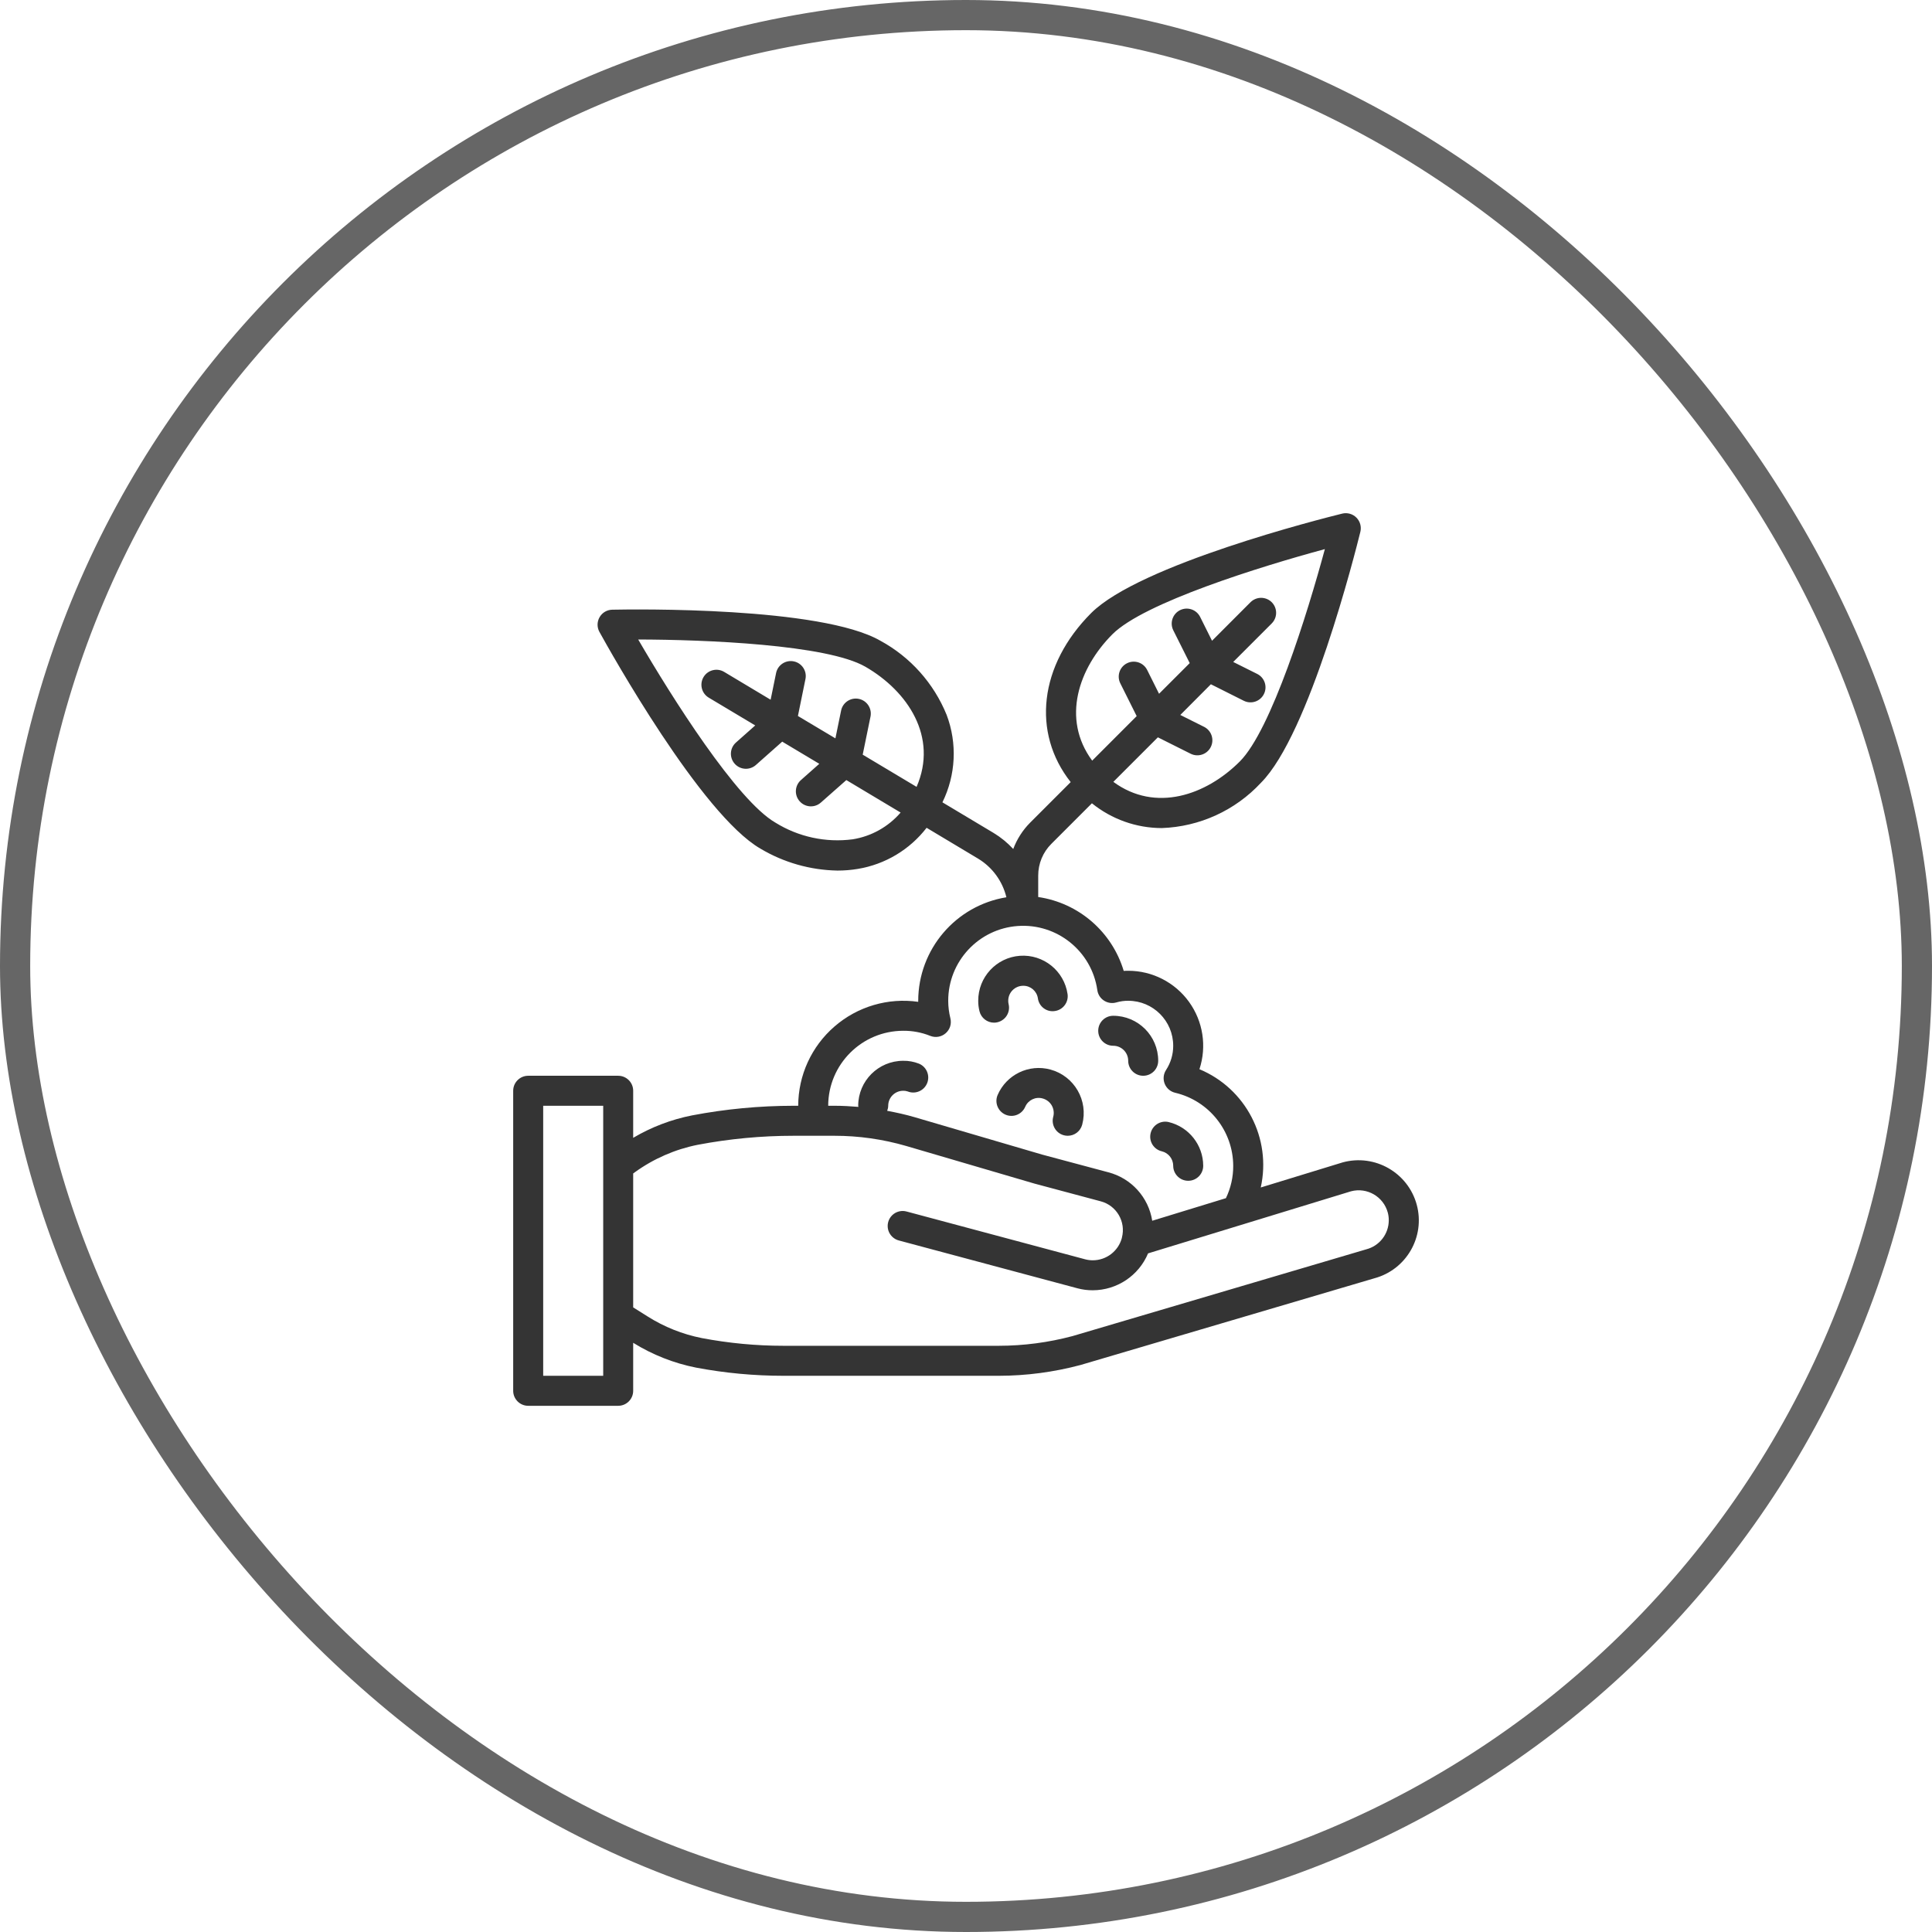 <svg width="64" height="64" viewBox="0 0 64 64" fill="none" xmlns="http://www.w3.org/2000/svg">
<rect x="0.5" y="0.5" width="63" height="63" rx="31.5" stroke="#666666"/>
<path d="M46.932 39.91C46.644 38.846 45.547 38.217 44.483 38.504L41.764 39.337C42.126 37.711 41.27 36.06 39.733 35.419C39.982 34.662 39.853 33.832 39.386 33.186C38.919 32.541 38.171 32.158 37.374 32.158C37.324 32.158 37.274 32.158 37.225 32.163C36.836 30.866 35.732 29.911 34.392 29.715V29.006C34.391 28.61 34.548 28.231 34.829 27.952L36.171 26.61C36.826 27.139 37.641 27.429 38.483 27.431C39.735 27.388 40.919 26.848 41.771 25.93C43.374 24.326 44.896 18.298 45.064 17.616C45.105 17.447 45.055 17.268 44.932 17.146C44.81 17.023 44.631 16.973 44.462 17.014C43.78 17.182 37.754 18.704 36.148 20.307C34.422 22.034 34.175 24.271 35.468 25.908L34.126 27.25C33.879 27.498 33.688 27.796 33.565 28.124C33.373 27.916 33.154 27.737 32.912 27.591L31.219 26.578C31.664 25.673 31.715 24.625 31.359 23.682C30.933 22.634 30.158 21.766 29.165 21.226C27.2 20.092 20.983 20.182 20.282 20.197C20.108 20.2 19.949 20.294 19.862 20.445C19.775 20.596 19.773 20.781 19.857 20.933C20.196 21.548 23.225 26.977 25.19 28.112C25.963 28.573 26.843 28.823 27.743 28.839C27.968 28.839 28.192 28.821 28.414 28.784C29.319 28.635 30.134 28.148 30.695 27.422L32.402 28.444C32.872 28.728 33.209 29.189 33.338 29.723C31.657 29.998 30.421 31.448 30.417 33.152V33.187C29.418 33.044 28.407 33.342 27.645 34.003C26.882 34.663 26.443 35.621 26.442 36.63H26.287C25.16 36.631 24.036 36.737 22.929 36.948C22.24 37.083 21.579 37.335 20.975 37.692V36.133C20.975 35.859 20.753 35.636 20.478 35.636H17.497C17.223 35.636 17 35.859 17 36.133V46.072C17 46.346 17.223 46.569 17.497 46.569H20.478C20.753 46.569 20.975 46.346 20.975 46.072V44.482C21.616 44.88 22.323 45.159 23.062 45.305C24.016 45.485 24.984 45.575 25.954 45.575H33.085C34 45.574 34.911 45.453 35.795 45.217L45.528 42.345C46.588 42.06 47.217 40.97 46.932 39.91ZM36.852 21.009C37.895 19.966 41.745 18.769 43.888 18.19C43.309 20.331 42.111 24.184 41.069 25.226C39.948 26.346 38.274 26.924 36.881 25.9L38.356 24.425L39.441 24.968C39.686 25.091 39.985 24.992 40.108 24.747C40.232 24.501 40.133 24.202 39.888 24.078L39.099 23.684L40.112 22.667L41.2 23.213C41.446 23.337 41.745 23.238 41.868 22.993C41.992 22.747 41.893 22.448 41.647 22.325L40.852 21.928L42.122 20.658C42.251 20.533 42.303 20.348 42.257 20.174C42.212 20.001 42.076 19.865 41.902 19.82C41.729 19.774 41.544 19.826 41.419 19.955L40.15 21.226L39.756 20.436C39.633 20.19 39.334 20.091 39.089 20.213C38.844 20.336 38.744 20.635 38.867 20.88L39.411 21.966L38.395 22.982L38.001 22.193C37.878 21.947 37.58 21.848 37.334 21.971C37.088 22.093 36.989 22.392 37.112 22.637L37.654 23.722L36.18 25.197C35.153 23.805 35.734 22.13 36.852 21.009ZM28.248 27.803C27.356 27.92 26.451 27.725 25.687 27.251C24.412 26.515 22.258 23.105 21.141 21.184C23.363 21.189 27.393 21.351 28.668 22.087C30.072 22.897 31.082 24.413 30.363 26.066L28.578 24.999L28.839 23.726C28.886 23.46 28.713 23.205 28.449 23.151C28.185 23.097 27.925 23.264 27.865 23.527L27.674 24.459L26.432 23.718L26.684 22.483C26.732 22.218 26.559 21.963 26.295 21.909C26.03 21.855 25.771 22.022 25.711 22.285L25.528 23.179L23.988 22.257C23.752 22.116 23.447 22.193 23.306 22.428C23.165 22.664 23.242 22.969 23.477 23.11L25.018 24.031L24.38 24.597C24.174 24.779 24.155 25.093 24.337 25.299C24.519 25.505 24.833 25.524 25.039 25.342L25.912 24.568L27.14 25.302L26.532 25.841C26.326 26.023 26.307 26.337 26.489 26.543C26.671 26.749 26.985 26.769 27.191 26.587L28.036 25.841L29.834 26.917C29.426 27.39 28.865 27.704 28.248 27.803ZM29.92 34.146C30.226 34.143 30.53 34.2 30.814 34.314C30.987 34.384 31.185 34.351 31.326 34.228C31.467 34.106 31.528 33.916 31.483 33.734C31.436 33.544 31.411 33.348 31.411 33.152C31.41 31.85 32.416 30.768 33.715 30.675C35.014 30.582 36.164 31.508 36.35 32.797C36.369 32.941 36.451 33.069 36.572 33.147C36.694 33.226 36.844 33.247 36.983 33.206C37.11 33.169 37.242 33.151 37.374 33.152C38.197 33.152 38.864 33.819 38.864 34.643C38.865 34.928 38.782 35.207 38.627 35.445C38.538 35.581 38.522 35.752 38.583 35.903C38.644 36.053 38.774 36.164 38.933 36.2C40.054 36.467 40.847 37.466 40.852 38.618C40.854 38.989 40.771 39.357 40.61 39.691L38.169 40.439C38.047 39.663 37.477 39.032 36.716 38.834L34.532 38.25L30.297 37.008C30 36.921 29.695 36.854 29.389 36.797C29.41 36.744 29.422 36.688 29.423 36.63C29.423 36.356 29.645 36.133 29.92 36.133C29.971 36.132 30.021 36.139 30.069 36.156C30.323 36.257 30.61 36.134 30.713 35.881C30.815 35.628 30.694 35.339 30.442 35.235C30.276 35.17 30.099 35.137 29.92 35.14C29.097 35.14 28.429 35.807 28.429 36.63C28.429 36.643 28.436 36.654 28.437 36.667C28.173 36.645 27.909 36.63 27.644 36.63H27.435C27.437 35.259 28.548 34.148 29.92 34.146ZM19.982 45.575H17.994V36.63H19.982V45.575ZM45.258 41.386L35.527 44.26C34.73 44.472 33.91 44.58 33.085 44.581H25.954C25.047 44.581 24.142 44.495 23.25 44.326C22.611 44.2 22.001 43.956 21.451 43.608L20.975 43.309V38.872L21.029 38.833C21.652 38.383 22.363 38.072 23.117 37.922C24.162 37.724 25.224 37.624 26.287 37.624H27.644C28.448 37.624 29.247 37.738 30.019 37.962L34.264 39.207L36.459 39.794C36.986 39.931 37.302 40.469 37.165 40.996V41.003L37.162 41.009V41.014C37.044 41.447 36.65 41.748 36.201 41.749C36.115 41.749 36.03 41.738 35.947 41.716L30.044 40.136C29.87 40.084 29.683 40.131 29.554 40.257C29.425 40.384 29.375 40.571 29.423 40.745C29.472 40.919 29.611 41.053 29.786 41.095L35.69 42.676C35.857 42.721 36.029 42.743 36.201 42.742C37.001 42.739 37.722 42.258 38.031 41.52L44.755 39.463C45.287 39.323 45.831 39.64 45.973 40.171C45.995 40.255 46.006 40.342 46.005 40.428C46.002 40.88 45.696 41.273 45.258 41.386Z" fill="#333333" fill-opacity="0.99"/>
<path d="M32.929 33.877C33.081 33.877 33.225 33.806 33.32 33.686C33.414 33.566 33.448 33.409 33.411 33.261C33.403 33.225 33.398 33.189 33.399 33.152C33.399 32.877 33.621 32.655 33.896 32.655C34.138 32.653 34.344 32.829 34.381 33.068C34.398 33.199 34.466 33.318 34.572 33.398C34.677 33.478 34.81 33.512 34.941 33.492C35.212 33.455 35.402 33.204 35.365 32.933C35.253 32.16 34.562 31.605 33.783 31.662C33.004 31.72 32.402 32.371 32.405 33.152C32.404 33.269 32.418 33.386 32.447 33.5C32.502 33.721 32.701 33.877 32.929 33.877Z" fill="#333333" fill-opacity="0.99"/>
<path d="M38.115 37.543C38.085 37.672 38.108 37.807 38.178 37.919C38.248 38.03 38.36 38.11 38.489 38.139C38.709 38.194 38.863 38.391 38.864 38.618C38.864 38.892 39.087 39.115 39.361 39.115C39.636 39.115 39.858 38.892 39.858 38.618C39.856 37.928 39.381 37.329 38.71 37.169C38.443 37.108 38.176 37.276 38.115 37.543Z" fill="#333333" fill-opacity="0.99"/>
<path d="M34.796 35.43C34.084 35.237 33.339 35.597 33.047 36.275C32.94 36.528 33.059 36.819 33.312 36.926C33.565 37.033 33.856 36.914 33.963 36.661C34.06 36.439 34.306 36.322 34.539 36.388C34.666 36.422 34.775 36.506 34.841 36.62C34.906 36.735 34.924 36.871 34.889 36.998C34.818 37.263 34.975 37.536 35.241 37.607C35.283 37.618 35.326 37.624 35.37 37.624C35.595 37.624 35.791 37.473 35.849 37.256C36.061 36.461 35.59 35.645 34.796 35.43Z" fill="#333333" fill-opacity="0.99"/>
<path d="M36.876 34.642C37.151 34.642 37.373 34.865 37.373 35.139C37.373 35.414 37.596 35.636 37.87 35.636C38.145 35.636 38.367 35.414 38.367 35.139C38.367 34.316 37.7 33.649 36.876 33.649C36.602 33.649 36.38 33.871 36.38 34.146C36.38 34.42 36.602 34.642 36.876 34.642Z" fill="#333333" fill-opacity="0.99"/>
</svg>
